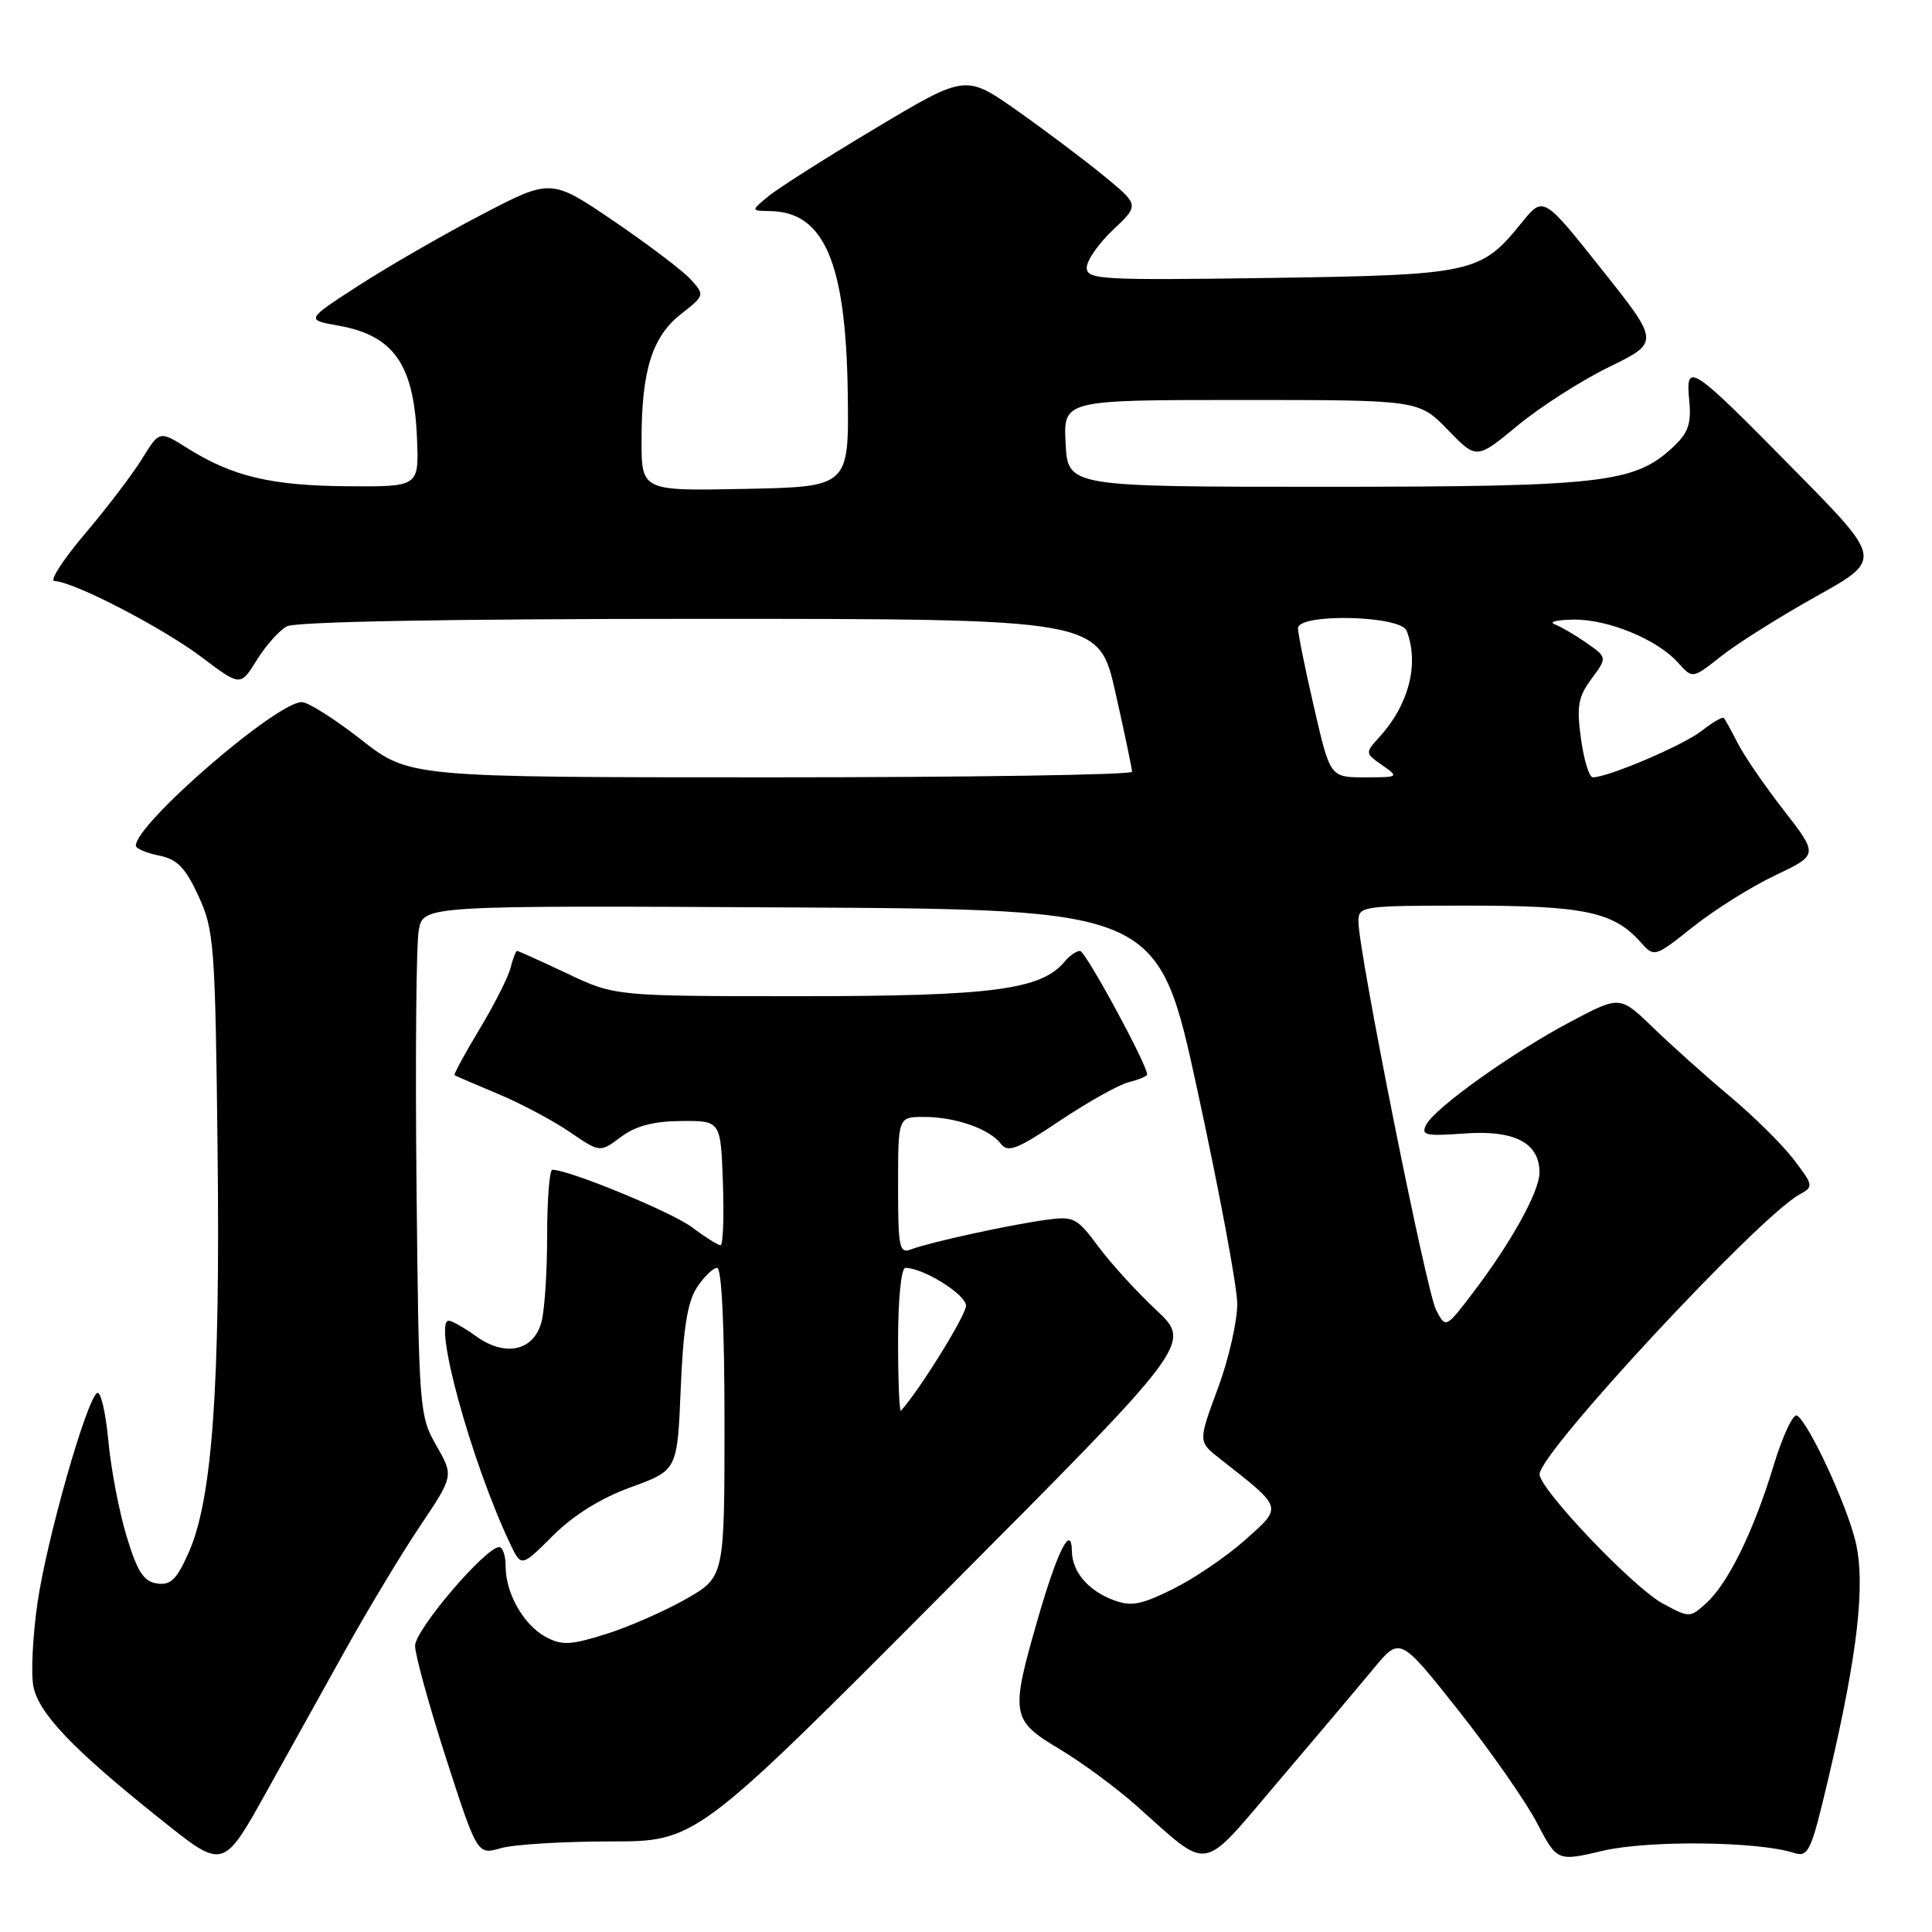 <?xml version="1.0" encoding="UTF-8" standalone="no"?>
<!DOCTYPE svg PUBLIC "-//W3C//DTD SVG 1.1//EN" "http://www.w3.org/Graphics/SVG/1.1/DTD/svg11.dtd" >
<svg xmlns="http://www.w3.org/2000/svg" xmlns:xlink="http://www.w3.org/1999/xlink" version="1.1" viewBox="0 0 256 256">
 <g >
 <path fill="currentColor"
d=" M 35.68 236.76 C 37.90 232.77 42.30 224.87 45.44 219.21 C 48.58 213.55 53.17 205.91 55.64 202.24 C 60.12 195.56 60.12 195.56 57.81 191.53 C 55.56 187.60 55.49 186.75 55.19 157.00 C 55.02 140.22 55.15 125.03 55.49 123.24 C 56.09 119.98 56.09 119.98 104.78 120.24 C 153.47 120.50 153.47 120.50 158.67 144.50 C 161.54 157.70 163.91 170.39 163.94 172.69 C 163.97 175.00 162.82 180.07 161.38 183.95 C 158.76 191.02 158.76 191.02 161.61 193.26 C 170.10 199.92 169.99 199.59 165.00 204.04 C 162.53 206.25 158.21 209.18 155.41 210.56 C 151.15 212.67 149.87 212.90 147.49 212.00 C 144.16 210.73 142.08 208.27 142.03 205.55 C 141.97 201.83 140.14 205.44 137.56 214.36 C 133.85 227.20 133.96 227.91 140.36 231.74 C 143.31 233.50 147.93 236.90 150.61 239.29 C 160.50 248.06 158.93 248.33 169.35 236.09 C 174.38 230.18 180.07 223.44 182.00 221.11 C 185.50 216.86 185.50 216.86 193.22 226.60 C 197.46 231.96 202.15 238.67 203.63 241.50 C 206.33 246.66 206.33 246.66 212.42 245.23 C 218.42 243.83 232.87 243.98 237.64 245.50 C 239.65 246.13 239.95 245.49 242.34 235.34 C 246.17 219.07 247.22 209.79 245.85 204.19 C 244.63 199.20 239.66 188.53 238.12 187.57 C 237.61 187.26 236.21 190.25 235.00 194.23 C 232.36 202.93 228.98 209.81 226.06 212.45 C 223.93 214.38 223.86 214.38 220.33 212.48 C 216.42 210.37 204.00 197.33 204.00 195.34 C 204.00 192.48 233.00 161.27 238.45 158.27 C 240.33 157.24 240.30 157.08 237.68 153.64 C 236.18 151.68 232.39 147.92 229.24 145.29 C 226.10 142.66 221.53 138.57 219.09 136.21 C 214.66 131.92 214.66 131.92 208.19 135.34 C 200.53 139.38 190.22 146.72 189.00 149.00 C 188.24 150.43 188.84 150.57 194.10 150.19 C 200.71 149.71 204.01 151.45 203.99 155.40 C 203.97 157.90 200.21 164.69 195.20 171.26 C 191.57 176.03 191.57 176.03 190.29 173.58 C 189.00 171.13 180.00 126.08 180.00 122.11 C 180.00 120.06 180.41 120.00 194.53 120.00 C 209.87 120.00 213.81 120.83 217.35 124.80 C 219.21 126.88 219.21 126.88 224.35 122.80 C 227.18 120.55 232.07 117.48 235.22 115.99 C 240.94 113.27 240.94 113.27 236.37 107.38 C 233.85 104.15 231.11 100.15 230.27 98.50 C 229.43 96.85 228.60 95.34 228.43 95.14 C 228.25 94.94 226.92 95.70 225.47 96.85 C 223.05 98.75 213.09 103.00 211.06 103.00 C 210.58 103.00 209.87 100.70 209.49 97.89 C 208.89 93.59 209.11 92.34 210.88 89.95 C 212.97 87.12 212.97 87.12 210.24 85.20 C 208.73 84.15 206.82 83.03 206.00 82.72 C 205.18 82.41 206.30 82.13 208.50 82.10 C 213.09 82.04 219.63 84.74 222.38 87.84 C 224.27 89.95 224.27 89.95 228.08 86.94 C 230.17 85.28 235.83 81.72 240.65 79.03 C 249.43 74.13 249.43 74.13 237.96 62.48 C 223.99 48.28 223.34 47.85 223.83 53.04 C 224.13 56.20 223.72 57.35 221.59 59.33 C 216.54 64.01 212.16 64.50 175.50 64.50 C 141.50 64.50 141.50 64.50 141.20 58.75 C 140.90 53.00 140.90 53.00 164.45 53.00 C 188.00 53.00 188.00 53.00 191.83 56.94 C 195.65 60.89 195.65 60.89 201.08 56.40 C 204.06 53.93 209.52 50.43 213.21 48.63 C 219.92 45.35 219.92 45.35 212.21 35.66 C 204.50 25.96 204.50 25.96 201.62 29.52 C 196.21 36.21 195.20 36.43 168.25 36.83 C 145.83 37.15 144.00 37.05 144.00 35.46 C 144.00 34.51 145.57 32.26 147.49 30.45 C 150.97 27.16 150.97 27.16 146.24 23.28 C 143.63 21.14 138.45 17.25 134.72 14.62 C 127.94 9.86 127.94 9.86 115.98 17.01 C 109.40 20.94 103.00 25.01 101.76 26.05 C 99.50 27.93 99.50 27.93 102.03 27.97 C 109.22 28.06 112.10 34.81 112.33 52.11 C 112.50 64.50 112.50 64.50 98.75 64.78 C 85.00 65.06 85.00 65.06 85.01 58.28 C 85.01 49.09 86.42 44.60 90.24 41.61 C 93.38 39.15 93.40 39.10 91.53 37.03 C 90.49 35.88 85.89 32.40 81.32 29.29 C 73.01 23.64 73.01 23.64 63.75 28.48 C 58.66 31.14 51.35 35.36 47.50 37.85 C 40.50 42.38 40.50 42.38 44.86 43.15 C 52.22 44.47 54.88 48.32 55.26 58.22 C 55.50 64.50 55.50 64.50 46.00 64.43 C 35.91 64.35 30.78 63.13 24.81 59.37 C 21.13 57.06 21.13 57.06 18.83 60.78 C 17.57 62.83 14.16 67.31 11.24 70.75 C 8.33 74.19 6.52 77.00 7.22 77.00 C 9.62 77.00 21.49 83.14 26.68 87.05 C 31.86 90.96 31.86 90.96 34.02 87.47 C 35.21 85.55 37.01 83.53 38.02 82.99 C 39.17 82.37 59.85 82.00 92.73 82.00 C 145.60 82.00 145.60 82.00 147.80 91.76 C 149.01 97.13 150.00 101.85 150.00 102.26 C 150.00 102.67 128.45 103.00 102.12 103.00 C 54.24 103.00 54.24 103.00 47.87 98.02 C 44.37 95.28 40.83 93.04 40.00 93.03 C 36.66 93.01 18.00 109.14 18.00 112.05 C 18.00 112.44 19.37 113.02 21.05 113.36 C 23.48 113.85 24.55 114.94 26.30 118.73 C 28.37 123.23 28.52 125.12 28.83 152.35 C 29.19 183.75 28.13 198.67 25.01 205.70 C 23.42 209.29 22.62 210.08 20.81 209.82 C 19.04 209.57 18.20 208.27 16.78 203.59 C 15.79 200.34 14.70 194.62 14.35 190.87 C 14.00 187.12 13.34 184.29 12.87 184.58 C 11.46 185.45 6.18 204.00 4.97 212.38 C 4.34 216.71 4.09 221.68 4.42 223.43 C 5.09 226.99 9.63 231.76 21.00 240.84 C 29.78 247.85 29.45 247.94 35.68 236.76 Z  M 80.86 244.00 C 92.23 244.00 92.23 244.00 125.08 211.01 C 157.93 178.02 157.93 178.02 153.22 173.60 C 150.62 171.17 147.15 167.36 145.50 165.13 C 142.67 161.32 142.27 161.12 138.50 161.65 C 133.56 162.34 123.11 164.63 120.75 165.54 C 119.16 166.15 119.00 165.37 119.00 157.11 C 119.00 148.00 119.00 148.00 122.43 148.00 C 126.60 148.00 131.10 149.57 132.61 151.55 C 133.55 152.78 134.78 152.30 140.44 148.50 C 144.14 146.03 148.25 143.72 149.58 143.39 C 150.91 143.06 152.00 142.60 152.00 142.37 C 152.00 141.05 143.83 126.00 143.11 126.00 C 142.63 126.00 141.71 126.64 141.06 127.43 C 137.97 131.15 131.44 132.00 106.07 132.00 C 81.50 132.00 81.50 132.00 75.16 129.00 C 71.67 127.35 68.68 126.00 68.52 126.00 C 68.35 126.00 67.96 127.01 67.65 128.25 C 67.34 129.49 65.48 133.15 63.52 136.40 C 61.57 139.64 60.09 142.38 60.23 142.47 C 60.38 142.57 62.98 143.69 66.00 144.95 C 69.03 146.22 73.30 148.49 75.50 150.00 C 79.50 152.73 79.50 152.73 82.27 150.66 C 84.22 149.19 86.58 148.57 90.27 148.54 C 95.50 148.50 95.50 148.50 95.79 156.75 C 95.95 161.29 95.81 165.00 95.47 165.00 C 95.14 165.00 93.43 163.92 91.68 162.61 C 89.00 160.60 75.40 155.00 73.19 155.00 C 72.81 155.00 72.50 158.94 72.50 163.75 C 72.50 168.56 72.16 173.73 71.73 175.23 C 70.68 179.01 66.96 179.82 63.14 177.10 C 61.52 175.94 59.87 175.00 59.47 175.00 C 57.31 175.00 62.46 193.73 67.59 204.54 C 69.07 207.67 69.07 207.67 73.28 203.47 C 76.02 200.74 79.65 198.49 83.63 197.05 C 89.75 194.82 89.75 194.82 90.20 184.01 C 90.52 176.09 91.10 172.50 92.34 170.60 C 93.28 169.17 94.49 168.00 95.02 168.00 C 95.63 168.00 96.00 175.82 96.00 188.48 C 96.00 208.96 96.00 208.96 90.89 211.88 C 88.08 213.48 83.32 215.57 80.30 216.52 C 75.62 217.99 74.46 218.05 72.33 216.91 C 69.39 215.33 67.00 211.14 67.00 207.55 C 67.00 206.15 66.62 205.00 66.15 205.00 C 64.34 205.00 55.00 215.96 55.00 218.07 C 55.00 219.28 56.86 226.01 59.12 233.03 C 63.25 245.79 63.25 245.79 66.37 244.89 C 68.08 244.40 74.60 244.00 80.86 244.00 Z  M 174.12 93.75 C 172.94 88.66 171.99 83.94 171.99 83.25 C 172.00 81.23 185.61 81.54 186.39 83.58 C 188.07 87.96 186.69 93.36 182.80 97.64 C 180.87 99.77 180.87 99.79 183.15 101.39 C 185.40 102.97 185.36 103.00 180.85 103.00 C 176.25 103.00 176.25 103.00 174.12 93.75 Z  M 119.00 177.67 C 119.00 172.12 119.41 168.00 119.97 168.00 C 122.35 168.00 128.00 171.53 128.00 173.02 C 128.00 174.28 121.80 184.28 119.38 186.92 C 119.17 187.15 119.00 182.98 119.00 177.67 Z "/>
</g>
</svg>